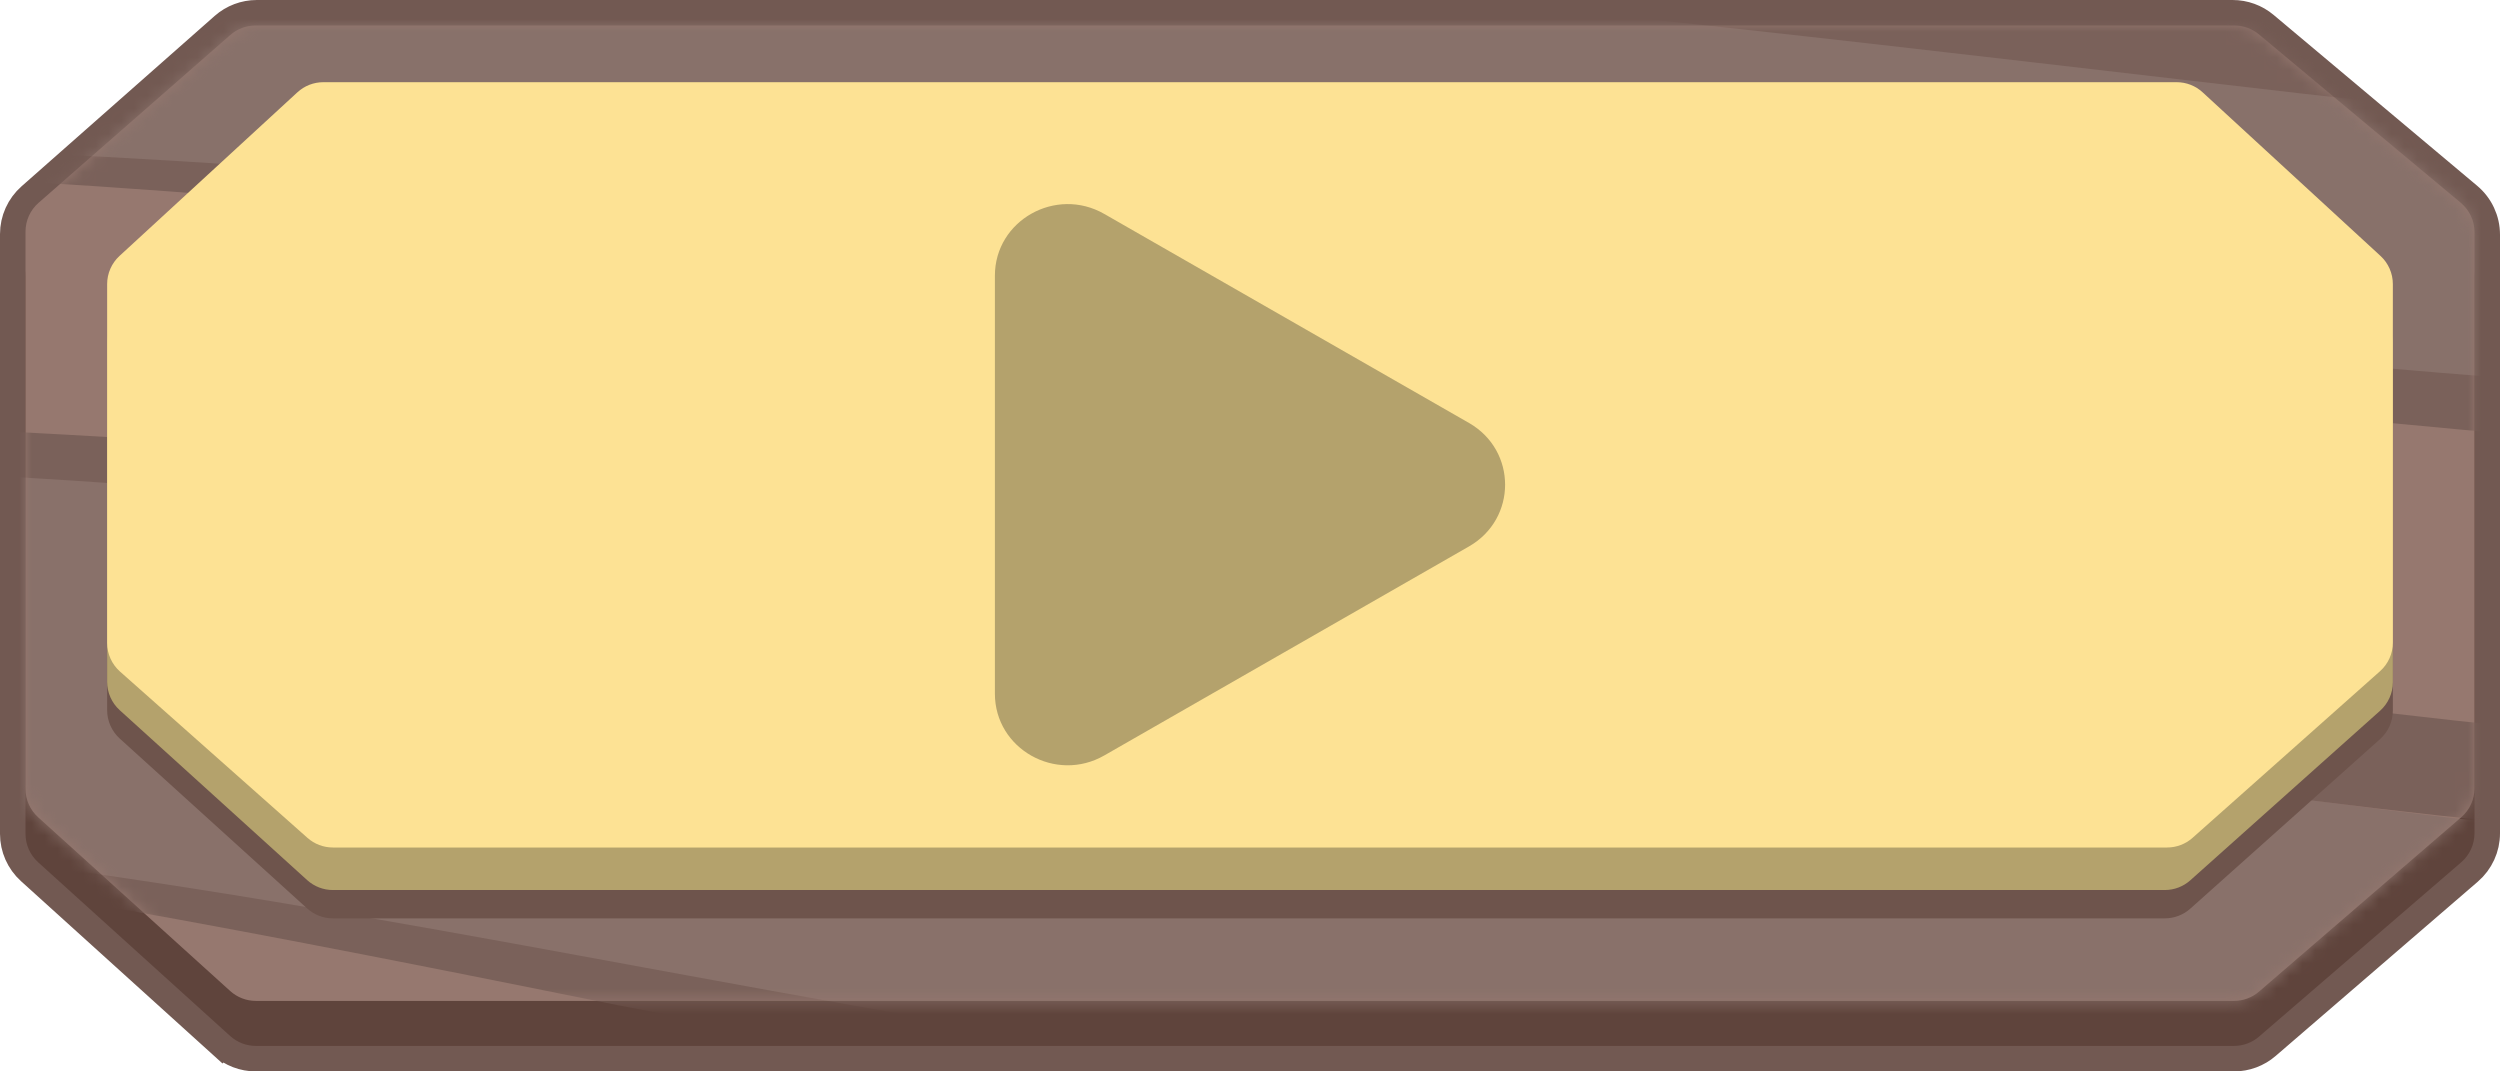 <svg width="196" height="84" viewBox="0 0 196 84" fill="none" xmlns="http://www.w3.org/2000/svg">
<g id="Buttons/Rect/PlayIcon/Default">
<g id="Button/Rect/Fill/Default">
<path id="Vector" d="M17.376 81.966L18.047 81.225L17.376 81.966C18.112 82.632 19.068 83 20.06 83H98H175.146C176.105 83 177.032 82.656 177.758 82.029L193.612 68.361C194.493 67.601 195 66.495 195 65.331V18.399C195 17.216 194.477 16.095 193.572 15.335L177.609 1.936C176.889 1.331 175.978 1 175.037 1H98H20.134C19.16 1 18.219 1.356 17.488 2.001L17.488 2.001L2.354 15.354C1.493 16.114 1 17.206 1 18.354V65.374C1 66.505 1.478 67.582 2.316 68.341L17.376 81.966Z" fill="#725952" stroke="#725952" stroke-width="2"/>
<path id="Vector_2" d="M177.096 6.226C176.556 5.776 175.876 5.529 175.174 5.529L98 5.529H20.032C19.305 5.529 18.603 5.793 18.056 6.272L3.024 19.429C2.373 19.999 2 20.822 2 21.686V65.374C2 66.222 2.359 67.03 2.987 67.599L18.047 81.225C18.599 81.724 19.316 82 20.06 82H98H175.146C175.865 82 176.56 81.742 177.105 81.272L192.959 67.603C193.62 67.033 194 66.204 194 65.331V21.73C194 20.84 193.605 19.996 192.922 19.426L177.096 6.226Z" fill="#5F443C"/>
<path id="Vector_3" d="M177.096 2.696C176.556 2.246 175.876 2 175.174 2L98 2H20.032C19.305 2 18.603 2.264 18.056 2.743L3.024 15.9C2.373 16.469 2 17.292 2 18.157V61.845C2 62.693 2.359 63.501 2.987 64.07L18.047 77.695C18.599 78.194 19.316 78.471 20.06 78.471H98H175.146C175.865 78.471 176.56 78.212 177.105 77.743L192.959 64.074C193.62 63.504 194 62.675 194 61.802V18.2C194 17.311 193.605 16.467 192.922 15.897L177.096 2.696Z" fill="#96786F"/>
<g id="MaskGroup">
<mask id="mask0_690_13124" style="mask-type:alpha" maskUnits="userSpaceOnUse" x="2" y="2" width="192" height="77">
<path id="Vector_4" d="M177.096 2.696C176.556 2.246 175.876 2 175.174 2L98 2H20.032C19.305 2 18.603 2.264 18.056 2.743L3.024 15.9C2.373 16.469 2 17.292 2 18.157V61.845C2 62.693 2.359 63.501 2.987 64.07L18.047 77.695C18.599 78.194 19.316 78.471 20.06 78.471H98H175.146C175.865 78.471 176.56 78.212 177.105 77.743L192.959 64.074C193.62 63.504 194 62.675 194 61.802V18.2C194 17.311 193.605 16.467 192.922 15.897L177.096 2.696Z" fill="#96786F"/>
</mask>
<g mask="url(#mask0_690_13124)">
<g id="Group">
<path id="Vector_5" fill-rule="evenodd" clip-rule="evenodd" d="M93.196 84.597C128.377 90.511 163.881 94.467 199.531 96.444C201.296 92.808 202.884 89.086 204.295 85.279C205.119 83.092 205.883 80.904 206.589 78.66C207.912 74.484 209.059 70.137 210 65.875C203.943 65.421 197.914 64.796 191.856 64.085C140.394 58.034 90.197 44.454 38.529 38.971C13.648 36.1 -11.373 34.516 -36.429 34.227C-52.112 34.148 -67.783 35.097 -83.333 37.068C-83.333 41.272 -83.127 45.42 -82.745 49.54C-82.745 50.477 -82.539 51.386 -82.451 52.381C-81.879 57.354 -81.015 63.557 -79.902 68.444C-71.08 67.28 -62.136 65.731 -53.313 65.333C-39.057 64.797 -24.593 66.015 -10.428 67.667C24.624 71.53 58.526 79.285 93.314 84.654L93.196 84.597Z" fill="#89716A"/>
<path id="Vector_6" fill-rule="evenodd" clip-rule="evenodd" d="M30.35 14.316C62.586 16.735 94.001 20.576 126.119 23.962C150.834 26.649 175.831 29.261 200.606 31.196L212.133 32C211.868 27.727 211.396 22.677 210.718 18.539C210.482 17.007 210.216 15.502 209.892 13.997C209.568 12.493 209.391 11.579 209.125 10.37C196.443 9.107 183.791 7.682 171.109 6.178C155.271 4.323 139.462 2.442 123.595 0.803C106.814 -0.997 90.002 -2.529 73.162 -3.658C43.934 -5.592 14.884 -6.184 -14.285 -5.512C-25.374 -5.243 -36.493 -4.813 -47.642 -4.222L-50.355 -4.034C-59.586 -3.55 -68.818 -3.04 -78.02 -2.421C-79.767 2.549 -81.185 8.388 -82.267 13.512C-75.778 12.948 -69.405 12.513 -62.916 12.271C-31.952 11.366 -0.505 11.782 30.35 14.316Z" fill="#88716A"/>
<path id="Vector_7" fill-rule="evenodd" clip-rule="evenodd" d="M11.212 -86.432C45.757 -87.8 80.366 -86.097 114.543 -81.348L137.271 -78.039C140.698 -76.291 144.008 -74.412 147.229 -72.426C136.92 -74.253 126.727 -76.133 116.3 -77.88C100.684 -80.605 84.926 -82.619 69.087 -83.917C51.24 -85.227 33.305 -85.227 15.459 -83.917C11.124 -83.625 6.818 -83.308 2.484 -82.937C5.412 -84.155 8.341 -85.267 11.27 -86.299L11.212 -86.432ZM174.292 -51.086C162.128 -51.933 149.953 -52.957 137.769 -54.157C121.894 -55.852 106.576 -60.538 90.702 -62.312C76.126 -63.904 61.448 -64.594 46.768 -64.377C33.003 -64.192 19.295 -63.265 5.588 -61.968C-9.437 -60.538 -24.404 -58.685 -39.4 -56.964C-37.818 -58.367 -36.207 -59.77 -34.567 -61.094C-21.387 -62.338 -8.207 -63.503 4.944 -64.351C18.768 -65.224 32.622 -65.701 46.505 -65.542C61.347 -65.422 76.171 -64.556 90.907 -62.947C106.547 -61.226 122.012 -58.314 137.769 -57.387C148.342 -56.752 158.886 -56.196 169.46 -55.693C171.071 -54.237 172.652 -52.727 174.175 -51.165L174.292 -51.086ZM-51.76 -44.414C-47.425 -44.414 -42.973 -44.705 -38.755 -44.944C-24.374 -45.632 -10.169 -47.326 4.094 -48.915C17.5 -50.608 31.008 -51.563 44.542 -51.774C75.149 -51.774 105.346 -47.3 135.748 -44.838C151.369 -43.567 167.107 -42.508 182.962 -41.66C183.635 -40.84 184.309 -40.019 184.954 -39.172L180.033 -39.622C165.242 -40.919 150.451 -42.269 135.631 -43.567C105.376 -46.082 75.237 -50.53 44.835 -50.609C31.24 -50.416 17.668 -49.532 4.182 -47.962C-9.906 -46.532 -23.964 -44.97 -38.111 -44.282C-42.885 -44.043 -47.63 -43.805 -52.404 -43.514L-51.76 -44.414ZM-48.069 -31.176C-31.199 -32.526 -14.533 -35.068 2.484 -35.915C22.747 -36.78 43.049 -36.586 63.287 -35.333C80.861 -34.353 98.2 -32.976 115.685 -31.838C133.171 -30.699 151.066 -29.64 168.786 -28.713C176.87 -28.29 184.983 -27.893 193.067 -27.522C193.74 -26.463 194.355 -25.43 195 -24.371C178.041 -25.563 161.2 -26.834 144.154 -27.972C134.704 -28.625 125.243 -29.234 115.773 -29.799C95.271 -31.017 74.769 -32.447 54.413 -33.267C37.164 -34.247 19.871 -34.432 2.601 -33.823C-14.299 -32.976 -31.199 -32.155 -48.069 -31.176ZM203.581 -6.765C184.046 -8.088 164.568 -9.809 145.091 -11.557C125.614 -13.304 106.694 -15.078 87.48 -16.508C69.907 -17.832 52.333 -19.447 34.76 -20.877C19.032 -22.174 3.274 -23.259 -12.483 -23.524C-30.951 -24.005 -49.433 -23.262 -67.781 -21.3L-67.253 -22.571C-53.4 -23.815 -39.517 -24.477 -25.517 -24.583C-7.416 -24.742 10.684 -24.027 28.726 -22.942C48.35 -21.777 67.944 -20.294 87.539 -18.732C114.338 -16.72 141.02 -14.575 167.761 -12.801C179.125 -12.025 190.518 -11.345 201.941 -10.763C202.527 -9.439 203.054 -8.115 203.581 -6.765ZM-75.601 -4.382C-65.818 -5.203 -55.977 -5.785 -46.312 -6.262C5.968 -8.358 58.335 -7.898 110.56 -4.885C143.012 -3.243 175.142 1.125 207.36 4.805C207.887 6.632 208.355 8.512 208.795 10.366C196.2 9.121 183.577 7.718 170.983 6.235C155.255 4.408 139.556 2.555 123.798 0.94C107.133 -0.834 90.438 -2.343 73.714 -3.455C33.744 -6.041 -6.373 -6.227 -46.37 -4.011C-56.446 -3.455 -66.55 -2.952 -76.626 -2.237C-76.391 -2.952 -76.128 -3.64 -75.864 -4.329L-75.601 -4.382ZM-71.91 89.609C-50.705 86.114 -27.508 87.332 -1.617 94.746C22.429 101.629 46.446 108.778 70.639 115.291C89.97 120.641 109.602 125.06 129.451 128.529C142.309 130.7 155.167 132.236 168.112 133.242C166.296 134.857 164.422 136.446 162.518 137.981C150.539 136.419 138.677 134.354 126.786 131.812C107.191 127.682 87.978 122.387 68.559 117.25C44.835 110.87 21.17 104.674 -2.818 99.141C-24.216 93.856 -46.649 92.952 -68.484 96.493C-69.684 94.242 -70.827 91.939 -71.91 89.609ZM-79.877 66.787C-71.09 65.674 -61.745 64.007 -52.958 63.636C-38.759 63.137 -25.097 64.665 -10.989 66.204C23.923 69.805 58.015 78.039 92.664 83.043C127.724 88.544 163.105 92.222 198.631 94.057C197.606 96.096 196.493 98.108 195.351 100.094C192.422 99.935 189.2 99.749 186.154 99.538C154.099 96.967 122.237 92.706 90.731 86.776C76.643 84.287 62.584 81.481 48.555 78.833C35.434 76.186 22.195 73.538 9.103 71.208C-2.613 69.143 -14.328 67.29 -26.044 66.204C-35.833 65.116 -43.145 65.31 -52.958 66.204C-60.807 67.104 -71.325 67.872 -79.203 69.196L-79.877 66.787ZM-83.245 35.544C-64.705 33.418 -46.017 32.533 -27.333 32.897C-5.717 33.188 15.898 34.618 37.425 36.259C63.404 38.219 89.208 41.872 114.894 45.711C146.556 50.424 178.481 55.534 210.493 58.261C210.083 60.723 209.615 63.159 209.058 65.569C202.996 65.145 196.962 64.562 190.899 63.901C139.644 58.261 89.647 45.605 38.187 40.495C13.406 37.82 -11.515 36.344 -36.471 36.074C-52.14 35.985 -67.798 36.869 -83.333 38.722V38.166C-83.333 37.292 -83.333 36.418 -83.333 35.518L-83.245 35.544ZM-80.551 12.643C-74.107 12.095 -67.654 11.698 -61.191 11.451C-30.442 10.55 0.34 11.346 30.982 13.834C62.995 16.217 94.89 19.659 126.786 22.995C151.33 25.642 175.874 28.052 200.477 29.958L211.958 30.805C211.958 32.288 211.958 33.771 212.134 35.253L202.205 34.512C177.543 32.367 153.029 29.72 128.543 27.072C95.886 23.339 63.2 19.394 30.425 16.482C0.033 13.514 -30.546 12.408 -61.103 13.172C-67.742 13.437 -74.371 13.94 -80.99 14.681C-80.873 13.993 -80.726 13.304 -80.551 12.616V12.643ZM101.685 167.396C87.949 164.537 74.271 161.466 60.681 158.262C44.155 154.067 27.969 148.848 12.237 142.641C-6.567 135.625 -25.458 128.397 -45.287 127.682C-46.048 126.914 -46.81 126.173 -47.542 125.379C-24.111 125.008 -2.144 132.898 20.32 140.682C37.199 146.883 54.506 152.083 72.133 156.25C85.508 159.18 98.932 161.978 112.405 164.643C108.89 165.728 105.317 166.708 101.685 167.555V167.396Z" fill="#7A615A"/>
</g>
</g>
</g>
<path id="Vector_8" d="M172.509 13.913C171.954 13.398 171.225 13.111 170.468 13.111H97.903H25.349C24.586 13.111 23.851 13.402 23.295 13.925L9.346 27.035C8.743 27.602 8.4 28.393 8.4 29.221V55.677C8.4 56.524 8.758 57.331 9.385 57.9L24.081 71.223C24.633 71.723 25.352 72 26.096 72H97.903H169.722C170.46 72 171.171 71.729 171.721 71.237L186.599 57.945C187.236 57.376 187.6 56.562 187.6 55.708V29.232C187.6 28.398 187.253 27.601 186.642 27.034L172.509 13.913Z" fill="#6E544C"/>
<path id="Vector_9" d="M172.509 11.69C171.954 11.175 171.225 10.889 170.468 10.889H97.903H25.349C24.586 10.889 23.851 11.18 23.295 11.703L9.346 24.813C8.743 25.38 8.4 26.171 8.4 26.999V53.455C8.4 54.301 8.758 55.109 9.385 55.677L24.081 69C24.633 69.501 25.352 69.778 26.096 69.778H97.903H169.722C170.46 69.778 171.171 69.506 171.721 69.015L186.599 55.722C187.236 55.153 187.6 54.339 187.6 53.485V27.01C187.6 26.175 187.253 25.379 186.642 24.811L172.509 11.69Z" fill="#B4A26C"/>
<path id="Vector_10" d="M172.684 7.236C172.13 6.727 171.405 6.444 170.653 6.444H98H25.348C24.595 6.444 23.87 6.727 23.317 7.236L9.37 20.064C8.752 20.633 8.4 21.433 8.4 22.273V50.407C8.4 51.265 8.768 52.082 9.409 52.651L24.105 65.689C24.654 66.175 25.362 66.444 26.096 66.444H98H169.903C170.638 66.444 171.347 66.175 171.896 65.687L186.593 52.624C187.234 52.055 187.6 51.239 187.6 50.382V22.273C187.6 21.433 187.249 20.633 186.631 20.064L172.684 7.236Z" fill="#FDE294"/>
</g>
<g id="Icon/Play">
<g id="Play" filter="url(#filter0_i_690_13124)">
<path d="M115.171 31.161C118.943 33.323 118.943 38.677 115.171 40.839L86.575 57.228C82.774 59.407 78 56.713 78 52.389L78 19.61C78 15.287 82.774 12.593 86.575 14.772L115.171 31.161Z" fill="#B4A26C"/>
</g>
</g>
</g>
<defs>
<filter id="filter0_i_690_13124" x="78" y="14" width="40" height="44" filterUnits="userSpaceOnUse" color-interpolation-filters="sRGB">
<feFlood flood-opacity="0" result="BackgroundImageFix"/>
<feBlend mode="normal" in="SourceGraphic" in2="BackgroundImageFix" result="shape"/>
<feColorMatrix in="SourceAlpha" type="matrix" values="0 0 0 0 0 0 0 0 0 0 0 0 0 0 0 0 0 0 127 0" result="hardAlpha"/>
<feOffset dy="2"/>
<feComposite in2="hardAlpha" operator="arithmetic" k2="-1" k3="1"/>
<feColorMatrix type="matrix" values="0 0 0 0 0.426 0 0 0 0 0.392 0 0 0 0 0.298 0 0 0 1 0"/>
<feBlend mode="normal" in2="shape" result="effect1_innerShadow_690_13124"/>
</filter>
</defs>
</svg>

